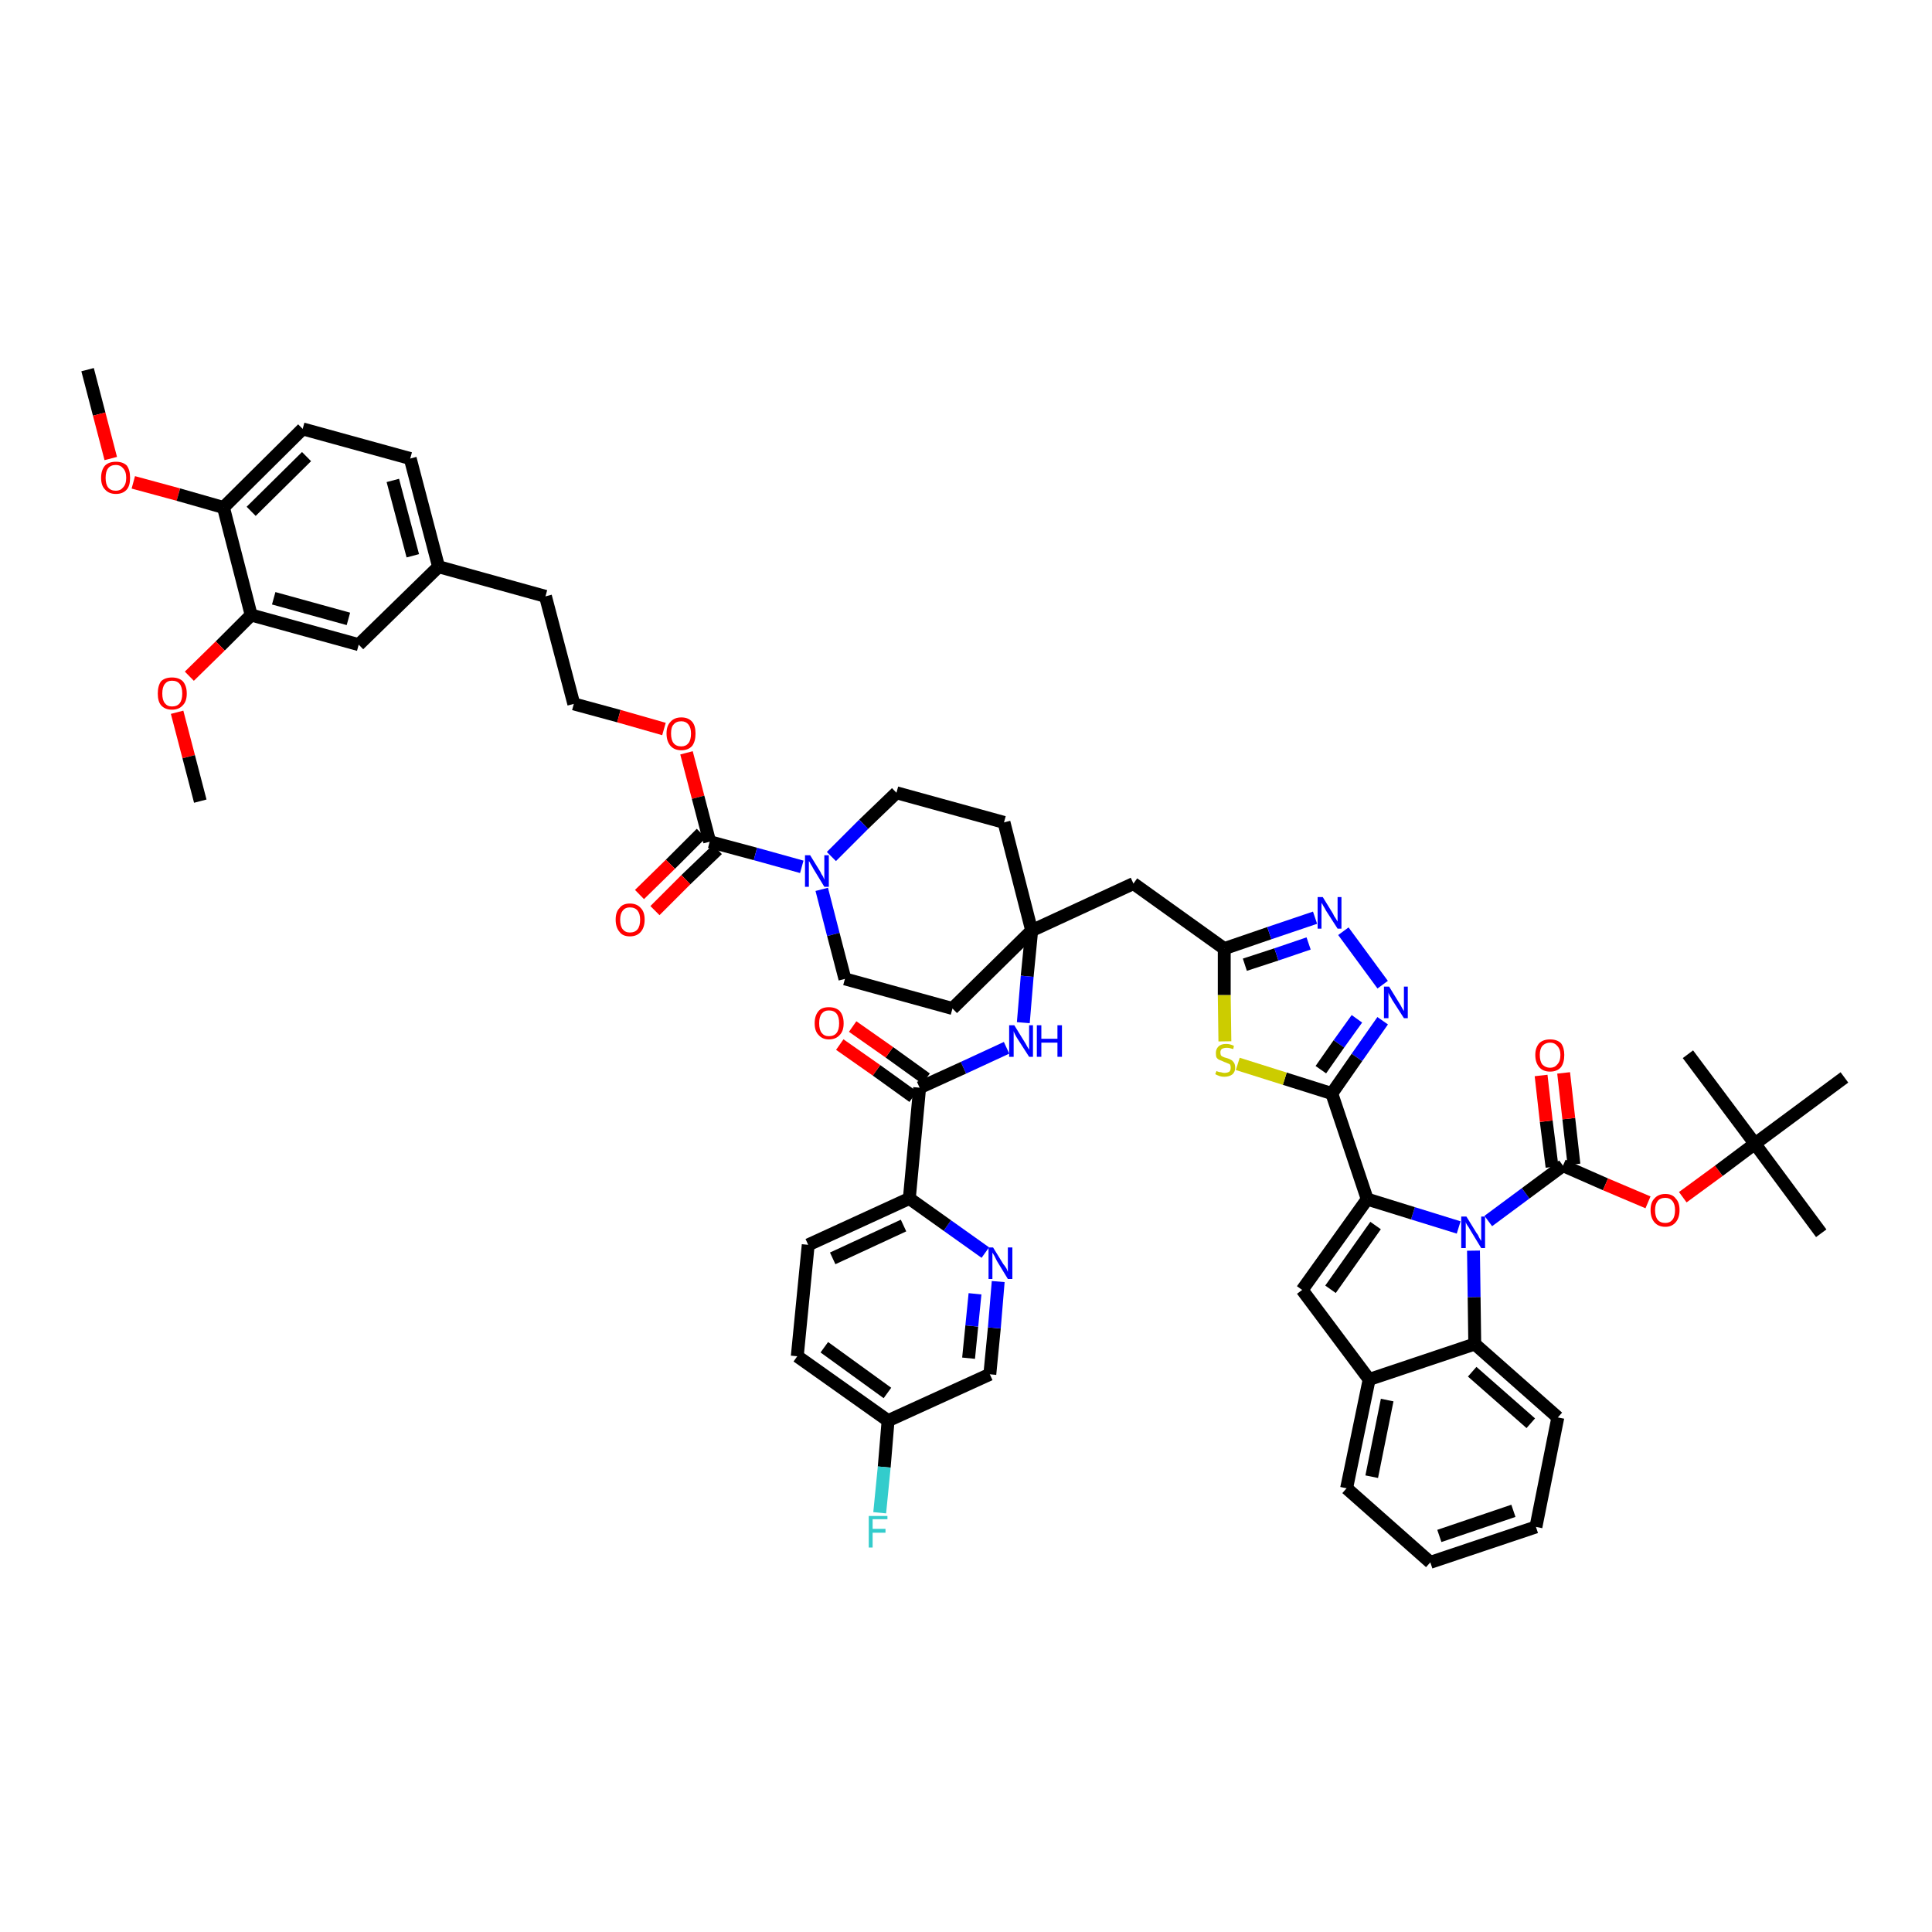<?xml version='1.0' encoding='iso-8859-1'?>
<svg version='1.1' baseProfile='full'
              xmlns='http://www.w3.org/2000/svg'
                      xmlns:rdkit='http://www.rdkit.org/xml'
                      xmlns:xlink='http://www.w3.org/1999/xlink'
                  xml:space='preserve'
width='300px' height='300px' viewBox='0 0 300 300'>
<!-- END OF HEADER -->
<path class='bond-0 atom-0 atom-1' d='M 13.6,57.4 L 15.4,64.3' style='fill:none;fill-rule:evenodd;stroke:#000000;stroke-width:2.0px;stroke-linecap:butt;stroke-linejoin:miter;stroke-opacity:1' />
<path class='bond-0 atom-0 atom-1' d='M 15.4,64.3 L 17.2,71.2' style='fill:none;fill-rule:evenodd;stroke:#FF0000;stroke-width:2.0px;stroke-linecap:butt;stroke-linejoin:miter;stroke-opacity:1' />
<path class='bond-1 atom-1 atom-2' d='M 20.7,74.9 L 27.7,76.8' style='fill:none;fill-rule:evenodd;stroke:#FF0000;stroke-width:2.0px;stroke-linecap:butt;stroke-linejoin:miter;stroke-opacity:1' />
<path class='bond-1 atom-1 atom-2' d='M 27.7,76.8 L 34.7,78.8' style='fill:none;fill-rule:evenodd;stroke:#000000;stroke-width:2.0px;stroke-linecap:butt;stroke-linejoin:miter;stroke-opacity:1' />
<path class='bond-2 atom-2 atom-3' d='M 34.7,78.8 L 47.0,66.6' style='fill:none;fill-rule:evenodd;stroke:#000000;stroke-width:2.0px;stroke-linecap:butt;stroke-linejoin:miter;stroke-opacity:1' />
<path class='bond-2 atom-2 atom-3' d='M 39.0,79.4 L 47.6,70.9' style='fill:none;fill-rule:evenodd;stroke:#000000;stroke-width:2.0px;stroke-linecap:butt;stroke-linejoin:miter;stroke-opacity:1' />
<path class='bond-52 atom-50 atom-2' d='M 39.0,95.5 L 34.7,78.8' style='fill:none;fill-rule:evenodd;stroke:#000000;stroke-width:2.0px;stroke-linecap:butt;stroke-linejoin:miter;stroke-opacity:1' />
<path class='bond-3 atom-3 atom-4' d='M 47.0,66.6 L 63.7,71.2' style='fill:none;fill-rule:evenodd;stroke:#000000;stroke-width:2.0px;stroke-linecap:butt;stroke-linejoin:miter;stroke-opacity:1' />
<path class='bond-4 atom-4 atom-5' d='M 63.7,71.2 L 68.1,88.0' style='fill:none;fill-rule:evenodd;stroke:#000000;stroke-width:2.0px;stroke-linecap:butt;stroke-linejoin:miter;stroke-opacity:1' />
<path class='bond-4 atom-4 atom-5' d='M 61.0,74.6 L 64.1,86.3' style='fill:none;fill-rule:evenodd;stroke:#000000;stroke-width:2.0px;stroke-linecap:butt;stroke-linejoin:miter;stroke-opacity:1' />
<path class='bond-5 atom-5 atom-6' d='M 68.1,88.0 L 84.7,92.6' style='fill:none;fill-rule:evenodd;stroke:#000000;stroke-width:2.0px;stroke-linecap:butt;stroke-linejoin:miter;stroke-opacity:1' />
<path class='bond-48 atom-5 atom-49' d='M 68.1,88.0 L 55.7,100.1' style='fill:none;fill-rule:evenodd;stroke:#000000;stroke-width:2.0px;stroke-linecap:butt;stroke-linejoin:miter;stroke-opacity:1' />
<path class='bond-6 atom-6 atom-7' d='M 84.7,92.6 L 89.1,109.3' style='fill:none;fill-rule:evenodd;stroke:#000000;stroke-width:2.0px;stroke-linecap:butt;stroke-linejoin:miter;stroke-opacity:1' />
<path class='bond-7 atom-7 atom-8' d='M 89.1,109.3 L 96.1,111.2' style='fill:none;fill-rule:evenodd;stroke:#000000;stroke-width:2.0px;stroke-linecap:butt;stroke-linejoin:miter;stroke-opacity:1' />
<path class='bond-7 atom-7 atom-8' d='M 96.1,111.2 L 103.1,113.2' style='fill:none;fill-rule:evenodd;stroke:#FF0000;stroke-width:2.0px;stroke-linecap:butt;stroke-linejoin:miter;stroke-opacity:1' />
<path class='bond-8 atom-8 atom-9' d='M 106.6,116.9 L 108.4,123.8' style='fill:none;fill-rule:evenodd;stroke:#FF0000;stroke-width:2.0px;stroke-linecap:butt;stroke-linejoin:miter;stroke-opacity:1' />
<path class='bond-8 atom-8 atom-9' d='M 108.4,123.8 L 110.2,130.7' style='fill:none;fill-rule:evenodd;stroke:#000000;stroke-width:2.0px;stroke-linecap:butt;stroke-linejoin:miter;stroke-opacity:1' />
<path class='bond-9 atom-9 atom-10' d='M 108.9,129.4 L 104.1,134.2' style='fill:none;fill-rule:evenodd;stroke:#000000;stroke-width:2.0px;stroke-linecap:butt;stroke-linejoin:miter;stroke-opacity:1' />
<path class='bond-9 atom-9 atom-10' d='M 104.1,134.2 L 99.3,138.9' style='fill:none;fill-rule:evenodd;stroke:#FF0000;stroke-width:2.0px;stroke-linecap:butt;stroke-linejoin:miter;stroke-opacity:1' />
<path class='bond-9 atom-9 atom-10' d='M 111.4,131.9 L 106.5,136.6' style='fill:none;fill-rule:evenodd;stroke:#000000;stroke-width:2.0px;stroke-linecap:butt;stroke-linejoin:miter;stroke-opacity:1' />
<path class='bond-9 atom-9 atom-10' d='M 106.5,136.6 L 101.7,141.4' style='fill:none;fill-rule:evenodd;stroke:#FF0000;stroke-width:2.0px;stroke-linecap:butt;stroke-linejoin:miter;stroke-opacity:1' />
<path class='bond-10 atom-9 atom-11' d='M 110.2,130.7 L 117.3,132.6' style='fill:none;fill-rule:evenodd;stroke:#000000;stroke-width:2.0px;stroke-linecap:butt;stroke-linejoin:miter;stroke-opacity:1' />
<path class='bond-10 atom-9 atom-11' d='M 117.3,132.6 L 124.5,134.6' style='fill:none;fill-rule:evenodd;stroke:#0000FF;stroke-width:2.0px;stroke-linecap:butt;stroke-linejoin:miter;stroke-opacity:1' />
<path class='bond-11 atom-11 atom-12' d='M 127.6,138.1 L 129.4,145.1' style='fill:none;fill-rule:evenodd;stroke:#0000FF;stroke-width:2.0px;stroke-linecap:butt;stroke-linejoin:miter;stroke-opacity:1' />
<path class='bond-11 atom-11 atom-12' d='M 129.4,145.1 L 131.2,152.0' style='fill:none;fill-rule:evenodd;stroke:#000000;stroke-width:2.0px;stroke-linecap:butt;stroke-linejoin:miter;stroke-opacity:1' />
<path class='bond-53 atom-48 atom-11' d='M 139.2,123.1 L 134.1,128.0' style='fill:none;fill-rule:evenodd;stroke:#000000;stroke-width:2.0px;stroke-linecap:butt;stroke-linejoin:miter;stroke-opacity:1' />
<path class='bond-53 atom-48 atom-11' d='M 134.1,128.0 L 129.1,133.0' style='fill:none;fill-rule:evenodd;stroke:#0000FF;stroke-width:2.0px;stroke-linecap:butt;stroke-linejoin:miter;stroke-opacity:1' />
<path class='bond-12 atom-12 atom-13' d='M 131.2,152.0 L 147.9,156.6' style='fill:none;fill-rule:evenodd;stroke:#000000;stroke-width:2.0px;stroke-linecap:butt;stroke-linejoin:miter;stroke-opacity:1' />
<path class='bond-13 atom-13 atom-14' d='M 147.9,156.6 L 160.2,144.5' style='fill:none;fill-rule:evenodd;stroke:#000000;stroke-width:2.0px;stroke-linecap:butt;stroke-linejoin:miter;stroke-opacity:1' />
<path class='bond-14 atom-14 atom-15' d='M 160.2,144.5 L 176.0,137.2' style='fill:none;fill-rule:evenodd;stroke:#000000;stroke-width:2.0px;stroke-linecap:butt;stroke-linejoin:miter;stroke-opacity:1' />
<path class='bond-36 atom-14 atom-37' d='M 160.2,144.5 L 159.5,151.6' style='fill:none;fill-rule:evenodd;stroke:#000000;stroke-width:2.0px;stroke-linecap:butt;stroke-linejoin:miter;stroke-opacity:1' />
<path class='bond-36 atom-14 atom-37' d='M 159.5,151.6 L 158.9,158.8' style='fill:none;fill-rule:evenodd;stroke:#0000FF;stroke-width:2.0px;stroke-linecap:butt;stroke-linejoin:miter;stroke-opacity:1' />
<path class='bond-46 atom-14 atom-47' d='M 160.2,144.5 L 155.9,127.7' style='fill:none;fill-rule:evenodd;stroke:#000000;stroke-width:2.0px;stroke-linecap:butt;stroke-linejoin:miter;stroke-opacity:1' />
<path class='bond-15 atom-15 atom-16' d='M 176.0,137.2 L 190.1,147.3' style='fill:none;fill-rule:evenodd;stroke:#000000;stroke-width:2.0px;stroke-linecap:butt;stroke-linejoin:miter;stroke-opacity:1' />
<path class='bond-16 atom-16 atom-17' d='M 190.1,147.3 L 197.1,144.9' style='fill:none;fill-rule:evenodd;stroke:#000000;stroke-width:2.0px;stroke-linecap:butt;stroke-linejoin:miter;stroke-opacity:1' />
<path class='bond-16 atom-16 atom-17' d='M 197.1,144.9 L 204.2,142.5' style='fill:none;fill-rule:evenodd;stroke:#0000FF;stroke-width:2.0px;stroke-linecap:butt;stroke-linejoin:miter;stroke-opacity:1' />
<path class='bond-16 atom-16 atom-17' d='M 193.3,149.8 L 198.2,148.2' style='fill:none;fill-rule:evenodd;stroke:#000000;stroke-width:2.0px;stroke-linecap:butt;stroke-linejoin:miter;stroke-opacity:1' />
<path class='bond-16 atom-16 atom-17' d='M 198.2,148.2 L 203.2,146.5' style='fill:none;fill-rule:evenodd;stroke:#0000FF;stroke-width:2.0px;stroke-linecap:butt;stroke-linejoin:miter;stroke-opacity:1' />
<path class='bond-54 atom-36 atom-16' d='M 190.2,161.7 L 190.1,154.5' style='fill:none;fill-rule:evenodd;stroke:#CCCC00;stroke-width:2.0px;stroke-linecap:butt;stroke-linejoin:miter;stroke-opacity:1' />
<path class='bond-54 atom-36 atom-16' d='M 190.1,154.5 L 190.1,147.3' style='fill:none;fill-rule:evenodd;stroke:#000000;stroke-width:2.0px;stroke-linecap:butt;stroke-linejoin:miter;stroke-opacity:1' />
<path class='bond-17 atom-17 atom-18' d='M 208.6,144.6 L 214.7,152.9' style='fill:none;fill-rule:evenodd;stroke:#0000FF;stroke-width:2.0px;stroke-linecap:butt;stroke-linejoin:miter;stroke-opacity:1' />
<path class='bond-18 atom-18 atom-19' d='M 214.7,158.5 L 210.7,164.2' style='fill:none;fill-rule:evenodd;stroke:#0000FF;stroke-width:2.0px;stroke-linecap:butt;stroke-linejoin:miter;stroke-opacity:1' />
<path class='bond-18 atom-18 atom-19' d='M 210.7,164.2 L 206.8,169.8' style='fill:none;fill-rule:evenodd;stroke:#000000;stroke-width:2.0px;stroke-linecap:butt;stroke-linejoin:miter;stroke-opacity:1' />
<path class='bond-18 atom-18 atom-19' d='M 210.7,158.2 L 207.9,162.1' style='fill:none;fill-rule:evenodd;stroke:#0000FF;stroke-width:2.0px;stroke-linecap:butt;stroke-linejoin:miter;stroke-opacity:1' />
<path class='bond-18 atom-18 atom-19' d='M 207.9,162.1 L 205.1,166.1' style='fill:none;fill-rule:evenodd;stroke:#000000;stroke-width:2.0px;stroke-linecap:butt;stroke-linejoin:miter;stroke-opacity:1' />
<path class='bond-19 atom-19 atom-20' d='M 206.8,169.8 L 212.3,186.2' style='fill:none;fill-rule:evenodd;stroke:#000000;stroke-width:2.0px;stroke-linecap:butt;stroke-linejoin:miter;stroke-opacity:1' />
<path class='bond-35 atom-19 atom-36' d='M 206.8,169.8 L 199.5,167.5' style='fill:none;fill-rule:evenodd;stroke:#000000;stroke-width:2.0px;stroke-linecap:butt;stroke-linejoin:miter;stroke-opacity:1' />
<path class='bond-35 atom-19 atom-36' d='M 199.5,167.5 L 192.2,165.2' style='fill:none;fill-rule:evenodd;stroke:#CCCC00;stroke-width:2.0px;stroke-linecap:butt;stroke-linejoin:miter;stroke-opacity:1' />
<path class='bond-20 atom-20 atom-21' d='M 212.3,186.2 L 202.2,200.3' style='fill:none;fill-rule:evenodd;stroke:#000000;stroke-width:2.0px;stroke-linecap:butt;stroke-linejoin:miter;stroke-opacity:1' />
<path class='bond-20 atom-20 atom-21' d='M 213.6,190.3 L 206.6,200.2' style='fill:none;fill-rule:evenodd;stroke:#000000;stroke-width:2.0px;stroke-linecap:butt;stroke-linejoin:miter;stroke-opacity:1' />
<path class='bond-56 atom-28 atom-20' d='M 226.5,190.6 L 219.4,188.4' style='fill:none;fill-rule:evenodd;stroke:#0000FF;stroke-width:2.0px;stroke-linecap:butt;stroke-linejoin:miter;stroke-opacity:1' />
<path class='bond-56 atom-28 atom-20' d='M 219.4,188.4 L 212.3,186.2' style='fill:none;fill-rule:evenodd;stroke:#000000;stroke-width:2.0px;stroke-linecap:butt;stroke-linejoin:miter;stroke-opacity:1' />
<path class='bond-21 atom-21 atom-22' d='M 202.2,200.3 L 212.6,214.2' style='fill:none;fill-rule:evenodd;stroke:#000000;stroke-width:2.0px;stroke-linecap:butt;stroke-linejoin:miter;stroke-opacity:1' />
<path class='bond-22 atom-22 atom-23' d='M 212.6,214.2 L 209.1,231.1' style='fill:none;fill-rule:evenodd;stroke:#000000;stroke-width:2.0px;stroke-linecap:butt;stroke-linejoin:miter;stroke-opacity:1' />
<path class='bond-22 atom-22 atom-23' d='M 215.4,217.4 L 213.0,229.3' style='fill:none;fill-rule:evenodd;stroke:#000000;stroke-width:2.0px;stroke-linecap:butt;stroke-linejoin:miter;stroke-opacity:1' />
<path class='bond-57 atom-27 atom-22' d='M 229.0,208.7 L 212.6,214.2' style='fill:none;fill-rule:evenodd;stroke:#000000;stroke-width:2.0px;stroke-linecap:butt;stroke-linejoin:miter;stroke-opacity:1' />
<path class='bond-23 atom-23 atom-24' d='M 209.1,231.1 L 222.1,242.6' style='fill:none;fill-rule:evenodd;stroke:#000000;stroke-width:2.0px;stroke-linecap:butt;stroke-linejoin:miter;stroke-opacity:1' />
<path class='bond-24 atom-24 atom-25' d='M 222.1,242.6 L 238.5,237.1' style='fill:none;fill-rule:evenodd;stroke:#000000;stroke-width:2.0px;stroke-linecap:butt;stroke-linejoin:miter;stroke-opacity:1' />
<path class='bond-24 atom-24 atom-25' d='M 223.5,238.5 L 235.0,234.6' style='fill:none;fill-rule:evenodd;stroke:#000000;stroke-width:2.0px;stroke-linecap:butt;stroke-linejoin:miter;stroke-opacity:1' />
<path class='bond-25 atom-25 atom-26' d='M 238.5,237.1 L 241.9,220.1' style='fill:none;fill-rule:evenodd;stroke:#000000;stroke-width:2.0px;stroke-linecap:butt;stroke-linejoin:miter;stroke-opacity:1' />
<path class='bond-26 atom-26 atom-27' d='M 241.9,220.1 L 229.0,208.7' style='fill:none;fill-rule:evenodd;stroke:#000000;stroke-width:2.0px;stroke-linecap:butt;stroke-linejoin:miter;stroke-opacity:1' />
<path class='bond-26 atom-26 atom-27' d='M 237.7,221.0 L 228.6,213.0' style='fill:none;fill-rule:evenodd;stroke:#000000;stroke-width:2.0px;stroke-linecap:butt;stroke-linejoin:miter;stroke-opacity:1' />
<path class='bond-27 atom-27 atom-28' d='M 229.0,208.7 L 228.9,201.4' style='fill:none;fill-rule:evenodd;stroke:#000000;stroke-width:2.0px;stroke-linecap:butt;stroke-linejoin:miter;stroke-opacity:1' />
<path class='bond-27 atom-27 atom-28' d='M 228.9,201.4 L 228.8,194.2' style='fill:none;fill-rule:evenodd;stroke:#0000FF;stroke-width:2.0px;stroke-linecap:butt;stroke-linejoin:miter;stroke-opacity:1' />
<path class='bond-28 atom-28 atom-29' d='M 231.1,189.6 L 236.9,185.3' style='fill:none;fill-rule:evenodd;stroke:#0000FF;stroke-width:2.0px;stroke-linecap:butt;stroke-linejoin:miter;stroke-opacity:1' />
<path class='bond-28 atom-28 atom-29' d='M 236.9,185.3 L 242.7,181.0' style='fill:none;fill-rule:evenodd;stroke:#000000;stroke-width:2.0px;stroke-linecap:butt;stroke-linejoin:miter;stroke-opacity:1' />
<path class='bond-29 atom-29 atom-30' d='M 244.4,180.8 L 243.6,173.7' style='fill:none;fill-rule:evenodd;stroke:#000000;stroke-width:2.0px;stroke-linecap:butt;stroke-linejoin:miter;stroke-opacity:1' />
<path class='bond-29 atom-29 atom-30' d='M 243.6,173.7 L 242.8,166.6' style='fill:none;fill-rule:evenodd;stroke:#FF0000;stroke-width:2.0px;stroke-linecap:butt;stroke-linejoin:miter;stroke-opacity:1' />
<path class='bond-29 atom-29 atom-30' d='M 241.0,181.2 L 240.1,174.1' style='fill:none;fill-rule:evenodd;stroke:#000000;stroke-width:2.0px;stroke-linecap:butt;stroke-linejoin:miter;stroke-opacity:1' />
<path class='bond-29 atom-29 atom-30' d='M 240.1,174.1 L 239.3,167.0' style='fill:none;fill-rule:evenodd;stroke:#FF0000;stroke-width:2.0px;stroke-linecap:butt;stroke-linejoin:miter;stroke-opacity:1' />
<path class='bond-30 atom-29 atom-31' d='M 242.7,181.0 L 249.3,183.9' style='fill:none;fill-rule:evenodd;stroke:#000000;stroke-width:2.0px;stroke-linecap:butt;stroke-linejoin:miter;stroke-opacity:1' />
<path class='bond-30 atom-29 atom-31' d='M 249.3,183.9 L 255.9,186.7' style='fill:none;fill-rule:evenodd;stroke:#FF0000;stroke-width:2.0px;stroke-linecap:butt;stroke-linejoin:miter;stroke-opacity:1' />
<path class='bond-31 atom-31 atom-32' d='M 261.3,185.9 L 266.9,181.8' style='fill:none;fill-rule:evenodd;stroke:#FF0000;stroke-width:2.0px;stroke-linecap:butt;stroke-linejoin:miter;stroke-opacity:1' />
<path class='bond-31 atom-31 atom-32' d='M 266.9,181.8 L 272.5,177.6' style='fill:none;fill-rule:evenodd;stroke:#000000;stroke-width:2.0px;stroke-linecap:butt;stroke-linejoin:miter;stroke-opacity:1' />
<path class='bond-32 atom-32 atom-33' d='M 272.5,177.6 L 282.8,191.5' style='fill:none;fill-rule:evenodd;stroke:#000000;stroke-width:2.0px;stroke-linecap:butt;stroke-linejoin:miter;stroke-opacity:1' />
<path class='bond-33 atom-32 atom-34' d='M 272.5,177.6 L 262.1,163.7' style='fill:none;fill-rule:evenodd;stroke:#000000;stroke-width:2.0px;stroke-linecap:butt;stroke-linejoin:miter;stroke-opacity:1' />
<path class='bond-34 atom-32 atom-35' d='M 272.5,177.6 L 286.4,167.3' style='fill:none;fill-rule:evenodd;stroke:#000000;stroke-width:2.0px;stroke-linecap:butt;stroke-linejoin:miter;stroke-opacity:1' />
<path class='bond-37 atom-37 atom-38' d='M 156.3,162.7 L 149.6,165.8' style='fill:none;fill-rule:evenodd;stroke:#0000FF;stroke-width:2.0px;stroke-linecap:butt;stroke-linejoin:miter;stroke-opacity:1' />
<path class='bond-37 atom-37 atom-38' d='M 149.6,165.8 L 142.8,168.9' style='fill:none;fill-rule:evenodd;stroke:#000000;stroke-width:2.0px;stroke-linecap:butt;stroke-linejoin:miter;stroke-opacity:1' />
<path class='bond-38 atom-38 atom-39' d='M 143.8,167.5 L 138.1,163.4' style='fill:none;fill-rule:evenodd;stroke:#000000;stroke-width:2.0px;stroke-linecap:butt;stroke-linejoin:miter;stroke-opacity:1' />
<path class='bond-38 atom-38 atom-39' d='M 138.1,163.4 L 132.4,159.4' style='fill:none;fill-rule:evenodd;stroke:#FF0000;stroke-width:2.0px;stroke-linecap:butt;stroke-linejoin:miter;stroke-opacity:1' />
<path class='bond-38 atom-38 atom-39' d='M 141.8,170.3 L 136.1,166.2' style='fill:none;fill-rule:evenodd;stroke:#000000;stroke-width:2.0px;stroke-linecap:butt;stroke-linejoin:miter;stroke-opacity:1' />
<path class='bond-38 atom-38 atom-39' d='M 136.1,166.2 L 130.4,162.2' style='fill:none;fill-rule:evenodd;stroke:#FF0000;stroke-width:2.0px;stroke-linecap:butt;stroke-linejoin:miter;stroke-opacity:1' />
<path class='bond-39 atom-38 atom-40' d='M 142.8,168.9 L 141.2,186.1' style='fill:none;fill-rule:evenodd;stroke:#000000;stroke-width:2.0px;stroke-linecap:butt;stroke-linejoin:miter;stroke-opacity:1' />
<path class='bond-40 atom-40 atom-41' d='M 141.2,186.1 L 125.5,193.3' style='fill:none;fill-rule:evenodd;stroke:#000000;stroke-width:2.0px;stroke-linecap:butt;stroke-linejoin:miter;stroke-opacity:1' />
<path class='bond-40 atom-40 atom-41' d='M 140.3,190.3 L 129.3,195.4' style='fill:none;fill-rule:evenodd;stroke:#000000;stroke-width:2.0px;stroke-linecap:butt;stroke-linejoin:miter;stroke-opacity:1' />
<path class='bond-55 atom-46 atom-40' d='M 153.0,194.5 L 147.1,190.3' style='fill:none;fill-rule:evenodd;stroke:#0000FF;stroke-width:2.0px;stroke-linecap:butt;stroke-linejoin:miter;stroke-opacity:1' />
<path class='bond-55 atom-46 atom-40' d='M 147.1,190.3 L 141.2,186.1' style='fill:none;fill-rule:evenodd;stroke:#000000;stroke-width:2.0px;stroke-linecap:butt;stroke-linejoin:miter;stroke-opacity:1' />
<path class='bond-41 atom-41 atom-42' d='M 125.5,193.3 L 123.8,210.6' style='fill:none;fill-rule:evenodd;stroke:#000000;stroke-width:2.0px;stroke-linecap:butt;stroke-linejoin:miter;stroke-opacity:1' />
<path class='bond-42 atom-42 atom-43' d='M 123.8,210.6 L 137.9,220.6' style='fill:none;fill-rule:evenodd;stroke:#000000;stroke-width:2.0px;stroke-linecap:butt;stroke-linejoin:miter;stroke-opacity:1' />
<path class='bond-42 atom-42 atom-43' d='M 128.0,209.2 L 137.8,216.3' style='fill:none;fill-rule:evenodd;stroke:#000000;stroke-width:2.0px;stroke-linecap:butt;stroke-linejoin:miter;stroke-opacity:1' />
<path class='bond-43 atom-43 atom-44' d='M 137.9,220.6 L 137.3,227.8' style='fill:none;fill-rule:evenodd;stroke:#000000;stroke-width:2.0px;stroke-linecap:butt;stroke-linejoin:miter;stroke-opacity:1' />
<path class='bond-43 atom-43 atom-44' d='M 137.3,227.8 L 136.6,234.9' style='fill:none;fill-rule:evenodd;stroke:#33CCCC;stroke-width:2.0px;stroke-linecap:butt;stroke-linejoin:miter;stroke-opacity:1' />
<path class='bond-44 atom-43 atom-45' d='M 137.9,220.6 L 153.7,213.4' style='fill:none;fill-rule:evenodd;stroke:#000000;stroke-width:2.0px;stroke-linecap:butt;stroke-linejoin:miter;stroke-opacity:1' />
<path class='bond-45 atom-45 atom-46' d='M 153.7,213.4 L 154.4,206.2' style='fill:none;fill-rule:evenodd;stroke:#000000;stroke-width:2.0px;stroke-linecap:butt;stroke-linejoin:miter;stroke-opacity:1' />
<path class='bond-45 atom-45 atom-46' d='M 154.4,206.2 L 155.0,199.0' style='fill:none;fill-rule:evenodd;stroke:#0000FF;stroke-width:2.0px;stroke-linecap:butt;stroke-linejoin:miter;stroke-opacity:1' />
<path class='bond-45 atom-45 atom-46' d='M 150.4,210.9 L 150.9,205.9' style='fill:none;fill-rule:evenodd;stroke:#000000;stroke-width:2.0px;stroke-linecap:butt;stroke-linejoin:miter;stroke-opacity:1' />
<path class='bond-45 atom-45 atom-46' d='M 150.9,205.9 L 151.4,200.9' style='fill:none;fill-rule:evenodd;stroke:#0000FF;stroke-width:2.0px;stroke-linecap:butt;stroke-linejoin:miter;stroke-opacity:1' />
<path class='bond-47 atom-47 atom-48' d='M 155.9,127.7 L 139.2,123.1' style='fill:none;fill-rule:evenodd;stroke:#000000;stroke-width:2.0px;stroke-linecap:butt;stroke-linejoin:miter;stroke-opacity:1' />
<path class='bond-49 atom-49 atom-50' d='M 55.7,100.1 L 39.0,95.5' style='fill:none;fill-rule:evenodd;stroke:#000000;stroke-width:2.0px;stroke-linecap:butt;stroke-linejoin:miter;stroke-opacity:1' />
<path class='bond-49 atom-49 atom-50' d='M 54.1,96.1 L 42.5,92.9' style='fill:none;fill-rule:evenodd;stroke:#000000;stroke-width:2.0px;stroke-linecap:butt;stroke-linejoin:miter;stroke-opacity:1' />
<path class='bond-50 atom-50 atom-51' d='M 39.0,95.5 L 34.2,100.3' style='fill:none;fill-rule:evenodd;stroke:#000000;stroke-width:2.0px;stroke-linecap:butt;stroke-linejoin:miter;stroke-opacity:1' />
<path class='bond-50 atom-50 atom-51' d='M 34.2,100.3 L 29.4,105.0' style='fill:none;fill-rule:evenodd;stroke:#FF0000;stroke-width:2.0px;stroke-linecap:butt;stroke-linejoin:miter;stroke-opacity:1' />
<path class='bond-51 atom-51 atom-52' d='M 27.5,110.6 L 29.3,117.5' style='fill:none;fill-rule:evenodd;stroke:#FF0000;stroke-width:2.0px;stroke-linecap:butt;stroke-linejoin:miter;stroke-opacity:1' />
<path class='bond-51 atom-51 atom-52' d='M 29.3,117.5 L 31.1,124.4' style='fill:none;fill-rule:evenodd;stroke:#000000;stroke-width:2.0px;stroke-linecap:butt;stroke-linejoin:miter;stroke-opacity:1' />
<path  class='atom-1' d='M 15.7 74.2
Q 15.7 73.0, 16.3 72.3
Q 16.9 71.7, 18.0 71.7
Q 19.1 71.7, 19.7 72.3
Q 20.2 73.0, 20.2 74.2
Q 20.2 75.4, 19.7 76.0
Q 19.1 76.7, 18.0 76.7
Q 16.9 76.7, 16.3 76.0
Q 15.7 75.4, 15.7 74.2
M 18.0 76.2
Q 18.7 76.2, 19.1 75.7
Q 19.6 75.2, 19.6 74.2
Q 19.6 73.2, 19.1 72.7
Q 18.7 72.2, 18.0 72.2
Q 17.2 72.2, 16.8 72.7
Q 16.4 73.2, 16.4 74.2
Q 16.4 75.2, 16.8 75.7
Q 17.2 76.2, 18.0 76.2
' fill='#FF0000'/>
<path  class='atom-8' d='M 103.5 113.9
Q 103.5 112.7, 104.1 112.1
Q 104.7 111.4, 105.8 111.4
Q 106.9 111.4, 107.5 112.1
Q 108.0 112.7, 108.0 113.9
Q 108.0 115.1, 107.5 115.8
Q 106.9 116.5, 105.8 116.5
Q 104.7 116.5, 104.1 115.8
Q 103.5 115.1, 103.5 113.9
M 105.8 115.9
Q 106.5 115.9, 106.9 115.4
Q 107.3 114.9, 107.3 113.9
Q 107.3 113.0, 106.9 112.5
Q 106.5 112.0, 105.8 112.0
Q 105.0 112.0, 104.6 112.5
Q 104.2 112.9, 104.2 113.9
Q 104.2 114.9, 104.6 115.4
Q 105.0 115.9, 105.8 115.9
' fill='#FF0000'/>
<path  class='atom-10' d='M 95.6 142.8
Q 95.6 141.6, 96.2 141.0
Q 96.7 140.3, 97.8 140.3
Q 98.9 140.3, 99.5 141.0
Q 100.1 141.6, 100.1 142.8
Q 100.1 144.0, 99.5 144.7
Q 98.9 145.4, 97.8 145.4
Q 96.7 145.4, 96.2 144.7
Q 95.6 144.0, 95.6 142.8
M 97.8 144.8
Q 98.6 144.8, 99.0 144.3
Q 99.4 143.8, 99.4 142.8
Q 99.4 141.9, 99.0 141.4
Q 98.6 140.9, 97.8 140.9
Q 97.1 140.9, 96.7 141.4
Q 96.3 141.9, 96.3 142.8
Q 96.3 143.8, 96.7 144.3
Q 97.1 144.8, 97.8 144.8
' fill='#FF0000'/>
<path  class='atom-11' d='M 125.8 132.8
L 127.4 135.4
Q 127.5 135.7, 127.8 136.1
Q 128.0 136.6, 128.0 136.6
L 128.0 132.8
L 128.7 132.8
L 128.7 137.7
L 128.0 137.7
L 126.3 134.9
Q 126.1 134.5, 125.9 134.2
Q 125.7 133.8, 125.6 133.7
L 125.6 137.7
L 125.0 137.7
L 125.0 132.8
L 125.8 132.8
' fill='#0000FF'/>
<path  class='atom-17' d='M 205.4 139.3
L 207.0 141.9
Q 207.1 142.2, 207.4 142.6
Q 207.7 143.1, 207.7 143.1
L 207.7 139.3
L 208.3 139.3
L 208.3 144.2
L 207.7 144.2
L 205.9 141.4
Q 205.7 141.0, 205.5 140.7
Q 205.3 140.3, 205.2 140.2
L 205.2 144.2
L 204.6 144.2
L 204.6 139.3
L 205.4 139.3
' fill='#0000FF'/>
<path  class='atom-18' d='M 215.7 153.2
L 217.3 155.8
Q 217.5 156.1, 217.7 156.5
Q 218.0 157.0, 218.0 157.0
L 218.0 153.2
L 218.6 153.2
L 218.6 158.1
L 218.0 158.1
L 216.2 155.3
Q 216.0 154.9, 215.8 154.6
Q 215.6 154.2, 215.6 154.1
L 215.6 158.1
L 214.9 158.1
L 214.9 153.2
L 215.7 153.2
' fill='#0000FF'/>
<path  class='atom-28' d='M 227.7 188.9
L 229.3 191.5
Q 229.5 191.7, 229.7 192.2
Q 230.0 192.7, 230.0 192.7
L 230.0 188.9
L 230.6 188.9
L 230.6 193.8
L 230.0 193.8
L 228.3 191.0
Q 228.1 190.6, 227.8 190.2
Q 227.6 189.9, 227.6 189.7
L 227.6 193.8
L 226.9 193.8
L 226.9 188.9
L 227.7 188.9
' fill='#0000FF'/>
<path  class='atom-30' d='M 238.4 163.8
Q 238.4 162.7, 239.0 162.0
Q 239.6 161.4, 240.7 161.4
Q 241.8 161.4, 242.4 162.0
Q 242.9 162.7, 242.9 163.8
Q 242.9 165.0, 242.4 165.7
Q 241.8 166.4, 240.7 166.4
Q 239.6 166.4, 239.0 165.7
Q 238.4 165.0, 238.4 163.8
M 240.7 165.8
Q 241.4 165.8, 241.8 165.3
Q 242.3 164.8, 242.3 163.8
Q 242.3 162.9, 241.8 162.4
Q 241.4 161.9, 240.7 161.9
Q 240.0 161.9, 239.5 162.4
Q 239.1 162.9, 239.1 163.8
Q 239.1 164.8, 239.5 165.3
Q 240.0 165.8, 240.7 165.8
' fill='#FF0000'/>
<path  class='atom-31' d='M 256.3 187.9
Q 256.3 186.7, 256.9 186.1
Q 257.5 185.4, 258.6 185.4
Q 259.7 185.4, 260.2 186.1
Q 260.8 186.7, 260.8 187.9
Q 260.8 189.1, 260.2 189.8
Q 259.6 190.5, 258.6 190.5
Q 257.5 190.5, 256.9 189.8
Q 256.3 189.1, 256.3 187.9
M 258.6 189.9
Q 259.3 189.9, 259.7 189.4
Q 260.1 188.9, 260.1 187.9
Q 260.1 187.0, 259.7 186.5
Q 259.3 186.0, 258.6 186.0
Q 257.8 186.0, 257.4 186.5
Q 257.0 187.0, 257.0 187.9
Q 257.0 188.9, 257.4 189.4
Q 257.8 189.9, 258.6 189.9
' fill='#FF0000'/>
<path  class='atom-36' d='M 188.9 166.3
Q 188.9 166.3, 189.1 166.4
Q 189.4 166.5, 189.6 166.5
Q 189.9 166.6, 190.1 166.6
Q 190.6 166.6, 190.9 166.4
Q 191.1 166.2, 191.1 165.8
Q 191.1 165.5, 191.0 165.3
Q 190.9 165.2, 190.6 165.1
Q 190.4 165.0, 190.1 164.9
Q 189.7 164.7, 189.4 164.6
Q 189.1 164.5, 188.9 164.2
Q 188.8 164.0, 188.8 163.5
Q 188.8 162.9, 189.2 162.5
Q 189.6 162.1, 190.4 162.1
Q 191.0 162.1, 191.6 162.4
L 191.5 162.9
Q 190.9 162.7, 190.5 162.7
Q 190.0 162.7, 189.7 162.9
Q 189.5 163.1, 189.5 163.4
Q 189.5 163.7, 189.6 163.9
Q 189.7 164.0, 189.9 164.1
Q 190.1 164.2, 190.5 164.3
Q 190.9 164.4, 191.2 164.6
Q 191.4 164.7, 191.6 165.0
Q 191.8 165.3, 191.8 165.8
Q 191.8 166.4, 191.4 166.8
Q 190.9 167.2, 190.1 167.2
Q 189.7 167.2, 189.4 167.1
Q 189.1 167.0, 188.7 166.8
L 188.9 166.3
' fill='#CCCC00'/>
<path  class='atom-37' d='M 157.5 159.2
L 159.1 161.8
Q 159.3 162.1, 159.5 162.5
Q 159.8 163.0, 159.8 163.0
L 159.8 159.2
L 160.4 159.2
L 160.4 164.1
L 159.8 164.1
L 158.0 161.3
Q 157.8 161.0, 157.6 160.6
Q 157.4 160.2, 157.4 160.1
L 157.4 164.1
L 156.7 164.1
L 156.7 159.2
L 157.5 159.2
' fill='#0000FF'/>
<path  class='atom-37' d='M 161.0 159.2
L 161.7 159.2
L 161.7 161.3
L 164.2 161.3
L 164.2 159.2
L 164.9 159.2
L 164.9 164.1
L 164.2 164.1
L 164.2 161.9
L 161.7 161.9
L 161.7 164.1
L 161.0 164.1
L 161.0 159.2
' fill='#0000FF'/>
<path  class='atom-39' d='M 126.5 158.9
Q 126.5 157.7, 127.1 157.0
Q 127.6 156.4, 128.7 156.4
Q 129.8 156.4, 130.4 157.0
Q 131.0 157.7, 131.0 158.9
Q 131.0 160.1, 130.4 160.7
Q 129.8 161.4, 128.7 161.4
Q 127.7 161.4, 127.1 160.7
Q 126.5 160.1, 126.5 158.9
M 128.7 160.9
Q 129.5 160.9, 129.9 160.4
Q 130.3 159.9, 130.3 158.9
Q 130.3 157.9, 129.9 157.4
Q 129.5 156.9, 128.7 156.9
Q 128.0 156.9, 127.6 157.4
Q 127.2 157.9, 127.2 158.9
Q 127.2 159.9, 127.6 160.4
Q 128.0 160.9, 128.7 160.9
' fill='#FF0000'/>
<path  class='atom-44' d='M 134.9 235.4
L 137.8 235.4
L 137.8 235.9
L 135.5 235.9
L 135.5 237.4
L 137.5 237.4
L 137.5 238.0
L 135.5 238.0
L 135.5 240.3
L 134.9 240.3
L 134.9 235.4
' fill='#33CCCC'/>
<path  class='atom-46' d='M 154.2 193.7
L 155.8 196.3
Q 156.0 196.5, 156.3 197.0
Q 156.5 197.5, 156.5 197.5
L 156.5 193.7
L 157.2 193.7
L 157.2 198.6
L 156.5 198.6
L 154.8 195.8
Q 154.6 195.4, 154.4 195.0
Q 154.2 194.7, 154.1 194.5
L 154.1 198.6
L 153.5 198.6
L 153.5 193.7
L 154.2 193.7
' fill='#0000FF'/>
<path  class='atom-51' d='M 24.5 107.7
Q 24.5 106.5, 25.0 105.8
Q 25.6 105.2, 26.7 105.2
Q 27.8 105.2, 28.4 105.8
Q 29.0 106.5, 29.0 107.7
Q 29.0 108.9, 28.4 109.5
Q 27.8 110.2, 26.7 110.2
Q 25.6 110.2, 25.0 109.5
Q 24.5 108.9, 24.5 107.7
M 26.7 109.7
Q 27.5 109.7, 27.9 109.2
Q 28.3 108.7, 28.3 107.7
Q 28.3 106.7, 27.9 106.2
Q 27.5 105.7, 26.7 105.7
Q 26.0 105.7, 25.6 106.2
Q 25.2 106.7, 25.2 107.7
Q 25.2 108.7, 25.6 109.2
Q 26.0 109.7, 26.7 109.7
' fill='#FF0000'/>
</svg>
